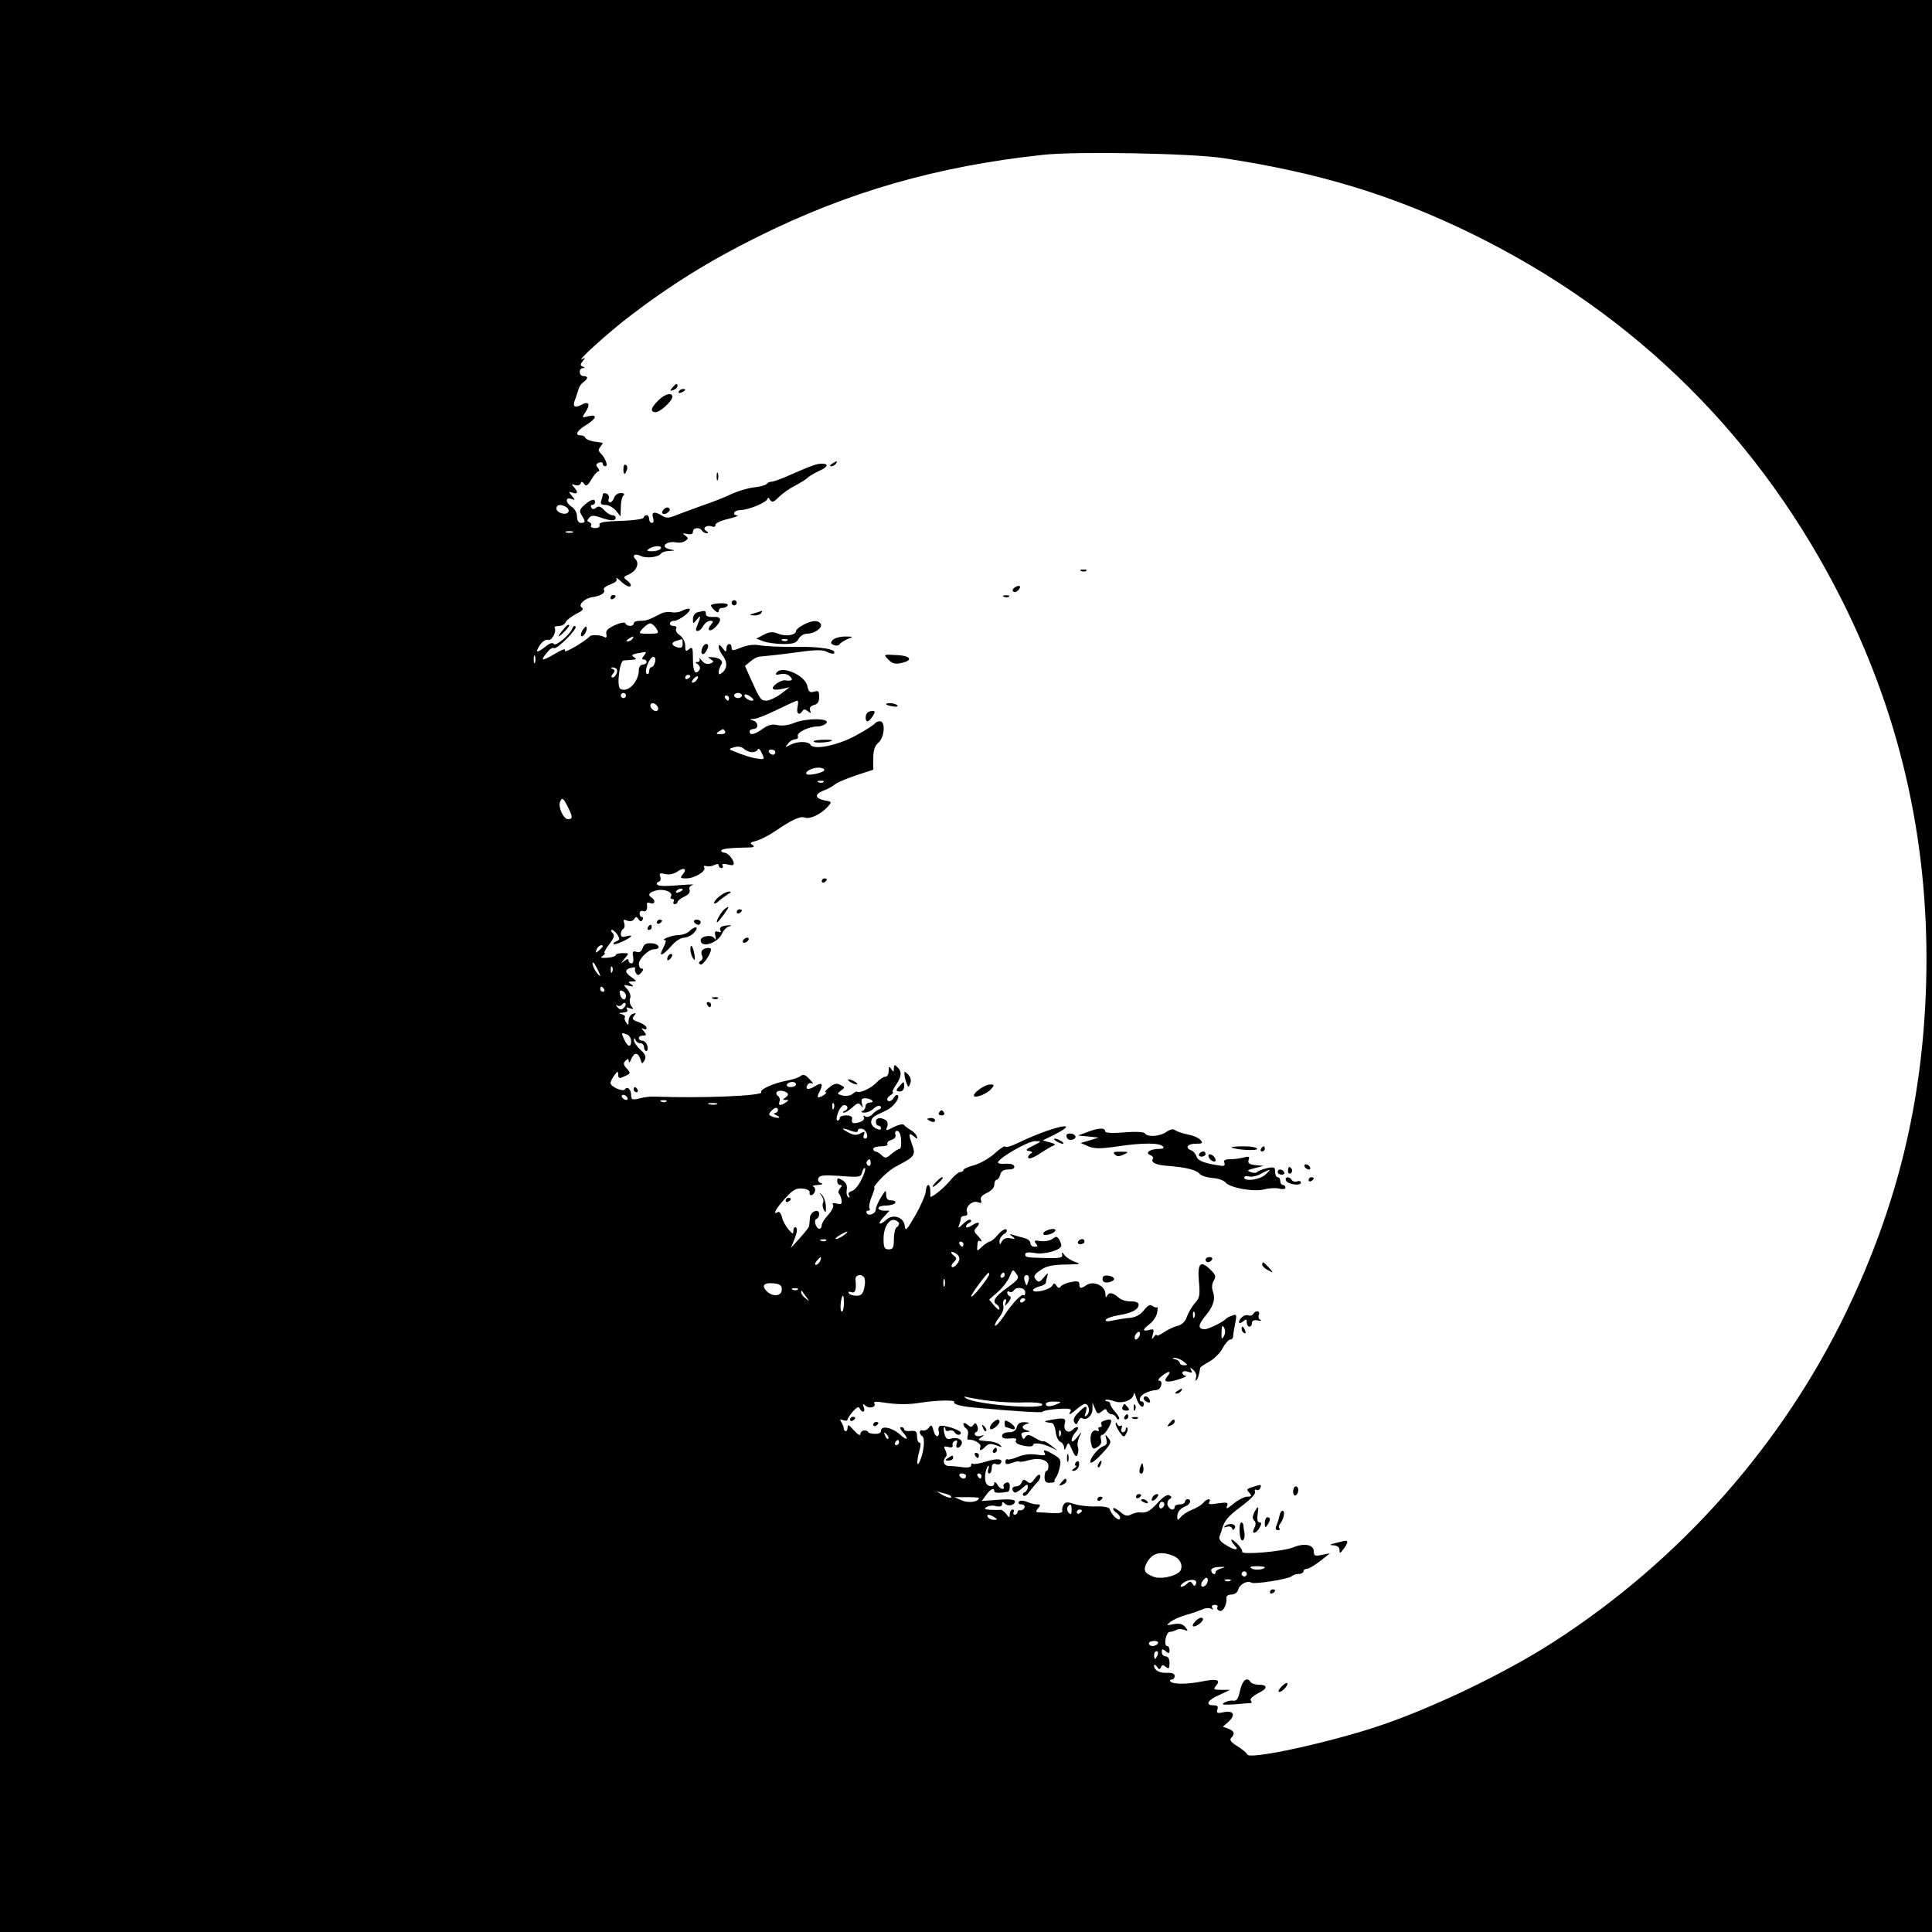 <?xml version="1.0" standalone="no"?>
<!DOCTYPE svg PUBLIC "-//W3C//DTD SVG 20010904//EN"
 "http://www.w3.org/TR/2001/REC-SVG-20010904/DTD/svg10.dtd">
<svg version="1.0" xmlns="http://www.w3.org/2000/svg"
 width="750pt" height="750pt" viewBox="0 0 750 750"
 preserveAspectRatio="xMidYMid meet">
<g transform="translate(0,750) scale(0.1,-0.1)"
fill="#000000" stroke="none">
<path d="M0 3750 l0 -3750 3750 0 3750 0 0 3750 0 3750 -3750 0 -3750 0 0
-3750z m4750 3136 c370 -56 659 -144 967 -295 635 -312 1120 -794 1437 -1428
231 -464 339 -958 323 -1488 -14 -453 -111 -852 -306 -1260 -250 -522 -648
-972 -1140 -1289 -197 -127 -490 -266 -702 -334 -200 -64 -480 -123 -487 -103
-2 6 -19 20 -38 32 -25 15 -32 25 -25 32 16 16 13 27 -10 36 l-22 8 23 20 c28
27 18 44 -21 36 -24 -5 -28 -3 -23 11 4 12 0 16 -15 16 -34 0 -24 20 22 40
l42 20 -34 0 c-29 0 -32 2 -21 15 20 24 5 29 -52 18 -59 -12 -112 -12 -124 -1
-4 5 -2 8 4 8 7 0 12 6 12 14 0 8 -10 13 -27 12 -31 -2 -53 10 -53 28 0 6 5 4
11 -4 8 -12 12 -12 16 -2 4 10 8 10 19 1 11 -9 14 -7 14 15 0 16 -5 26 -15 26
-8 0 -15 7 -15 16 0 14 3 14 15 4 12 -10 15 -10 15 4 0 9 -4 16 -9 16 -15 0
-5 55 10 55 8 0 19 4 26 8 6 4 19 4 30 0 16 -6 16 -5 4 11 -10 12 -23 15 -45
11 -30 -6 -30 -5 -11 10 11 8 38 20 60 26 22 6 50 16 62 21 11 6 27 7 34 3 8
-5 10 -4 5 3 -4 7 -1 12 9 12 9 0 14 -4 11 -9 -3 -5 0 -11 8 -14 14 -6 30 25
27 51 -1 6 8 12 19 12 13 0 24 8 27 20 5 20 36 36 51 26 12 -7 145 14 156 25
6 5 18 9 28 9 10 0 18 5 18 10 0 6 6 10 14 10 7 0 30 14 51 30 l38 30 -32 -6
c-26 -6 -31 -4 -31 14 0 26 -38 33 -80 15 -39 -16 -202 -30 -198 -17 2 5 -7
19 -20 32 -12 12 -22 18 -22 14 0 -4 5 -13 12 -20 21 -21 3 -22 -31 -1 -24 14
-31 24 -26 37 4 9 8 22 9 27 9 32 25 51 76 88 34 26 55 47 52 56 -3 8 0 11 6
7 5 -3 12 1 15 9 4 9 1 12 -9 9 -48 -14 -47 -14 -34 -29 10 -12 9 -15 -8 -15
-11 0 -35 -12 -53 -27 -24 -20 -31 -23 -26 -10 6 15 2 16 -35 11 -30 -5 -39
-4 -34 4 10 17 -9 15 -23 -2 -6 -8 -26 -20 -44 -27 -18 -7 -37 -20 -44 -29
-11 -13 -12 -13 -13 0 0 20 11 35 33 43 18 7 24 27 7 27 -5 0 -10 -4 -10 -10
0 -5 -9 -10 -20 -10 -11 0 -20 -4 -20 -10 0 -16 -20 -12 -27 6 -3 9 0 20 7 24
9 6 10 9 0 15 -8 5 -25 -6 -46 -29 -31 -34 -43 -40 -71 -37 -7 1 -21 -3 -32
-8 -14 -8 -24 -6 -41 9 -13 11 -26 18 -28 15 -3 -3 3 -12 14 -19 10 -8 15 -18
11 -23 -8 -7 -32 17 -40 40 -2 6 -25 10 -52 9 -27 -1 -64 3 -83 9 -28 9 -36 9
-43 -2 -5 -8 -7 -19 -5 -25 2 -6 -12 -9 -38 -8 -22 2 -47 3 -55 3 -11 1 -11 4
-1 16 9 10 9 15 1 15 -17 0 -24 2 -48 11 -13 5 -25 4 -28 -1 -4 -6 1 -10 10
-10 9 0 15 -6 12 -12 -2 -7 -10 -12 -16 -11 -6 2 -11 -2 -11 -7 0 -6 -5 -10
-11 -10 -5 0 -7 5 -4 10 3 6 1 10 -4 10 -6 0 -11 -8 -11 -17 -1 -17 -1 -17
-14 0 -8 10 -18 17 -22 16 -5 -1 -22 -1 -39 0 -23 1 -26 4 -15 11 8 5 25 7 37
3 15 -3 23 -1 23 8 0 10 3 10 11 2 13 -13 39 -6 39 9 0 7 -24 9 -64 6 l-65 -5
17 23 c17 24 32 31 32 15 0 -7 19 -8 53 -2 4 0 7 10 7 21 0 13 -5 18 -15 14
-8 -4 -12 -10 -9 -15 3 -5 1 -9 -5 -9 -5 0 -15 8 -20 18 -6 9 -11 11 -11 5 0
-18 -27 -16 -33 2 -7 16 -1 55 9 64 4 3 4 -2 1 -11 -4 -10 -2 -18 3 -18 6 0
10 9 10 21 0 14 5 19 15 16 8 -4 17 -2 20 3 11 17 -13 20 -58 6 -25 -8 -48
-11 -51 -8 -4 3 -6 0 -6 -6 0 -8 -12 -10 -32 -8 -18 3 -43 5 -55 5 -20 1 -26
21 -10 37 3 4 2 15 -3 24 -8 15 -6 17 11 13 13 -4 19 -1 17 7 -2 7 3 15 10 17
8 3 10 -1 6 -11 -3 -9 -2 -16 4 -16 5 0 12 6 15 14 7 17 -18 29 -43 21 -12 -4
-19 1 -23 17 -4 12 -4 24 -2 27 3 2 5 -1 5 -7 0 -6 6 -9 14 -6 8 3 17 1 21 -5
7 -13 25 -15 25 -3 0 11 -71 33 -82 26 -5 -4 -7 -12 -4 -20 3 -7 1 -16 -4 -19
-5 -3 -12 6 -16 21 -6 23 -9 25 -18 12 -6 -8 -17 -13 -23 -11 -15 5 -17 -13
-3 -22 12 -7 7 -58 -8 -95 -13 -31 -15 -6 -3 38 6 20 6 32 0 32 -5 0 -9 11 -9
24 0 19 -5 23 -25 21 -14 -2 -25 1 -25 6 0 5 -5 9 -12 9 -6 0 -4 -7 5 -18 27
-29 20 -38 -8 -12 -30 28 -75 38 -75 16 0 -9 -9 -13 -25 -12 -14 0 -25 4 -25
7 0 3 -7 6 -15 6 -8 0 -15 -7 -15 -14 0 -8 -10 -2 -25 14 -21 24 -24 25 -25 9
0 -17 -15 -15 -15 2 0 4 -4 13 -9 21 -7 11 -5 13 7 8 10 -3 17 -3 17 2 0 4 10
19 21 32 15 16 23 20 26 12 3 -7 9 -13 14 -13 4 0 6 8 2 17 -5 14 -3 15 7 6
14 -13 43 -6 34 9 -4 7 7 8 32 4 56 -9 103 -9 149 -1 56 9 134 11 129 3 -6 -9
25 -18 87 -23 143 -13 251 -20 255 -16 5 5 27 9 64 12 41 2 52 0 45 -11 -10
-16 0 -12 25 10 13 11 27 20 32 20 15 0 21 -31 8 -43 -10 -9 -11 -7 -5 11 8
28 0 28 -29 -2 -16 -15 -21 -28 -16 -37 7 -11 10 -10 16 4 3 9 10 15 14 12 17
-11 40 8 41 34 l0 26 10 -24 c8 -20 11 -22 26 -10 13 11 17 11 20 2 3 -7 11
-13 18 -13 7 0 15 -6 18 -12 2 -7 7 -10 11 -7 3 3 -3 15 -14 27 -11 12 -20 26
-20 32 0 5 -5 10 -12 10 -6 0 -9 2 -6 5 3 3 17 1 32 -4 31 -13 76 4 77 28 0 9
5 1 10 -16 9 -30 29 -46 29 -23 0 6 -4 10 -10 10 -5 0 -7 6 -4 14 5 14 35 28
64 30 17 1 27 36 10 36 -7 0 -2 9 11 19 27 21 39 20 20 -3 -18 -21 -1 -25 44
-11 22 7 34 13 28 14 -7 1 -13 6 -13 12 0 6 9 8 21 4 16 -6 20 -4 13 6 -6 12
-5 12 8 1 10 -8 14 -21 11 -30 -3 -9 -3 -14 1 -10 6 5 11 21 15 48 1 3 16 14
35 24 19 10 42 33 52 52 10 19 24 34 30 34 6 0 11 6 11 13 0 6 4 29 8 50 7 34
5 37 -11 30 -11 -3 -21 -9 -24 -12 -11 -13 -69 -41 -83 -41 -27 0 -27 16 1 50
33 39 41 67 30 98 -5 14 -3 30 4 41 9 15 7 22 -11 40 -40 40 -53 29 -47 -42 5
-55 3 -66 -15 -85 -11 -13 -25 -36 -31 -52 -6 -20 -19 -32 -36 -37 -15 -3 -39
-15 -54 -25 -16 -11 -28 -16 -28 -11 0 4 -5 1 -11 -7 -8 -12 -9 -9 -4 9 6 21
4 23 -14 18 -27 -7 -27 1 3 24 13 10 26 30 28 44 3 14 3 23 0 20 -3 -2 -11 0
-18 5 -9 8 -18 3 -33 -16 -14 -18 -33 -28 -54 -30 -17 -1 -47 -6 -66 -10 -22
-5 -32 -4 -28 3 4 6 25 13 48 17 51 8 79 22 79 41 0 9 -11 13 -30 13 -17 -1
-38 6 -48 15 -22 20 -38 22 -45 5 -3 -7 -6 -3 -6 10 -1 30 -44 51 -72 34 -24
-16 -29 -15 -29 3 0 11 -8 13 -32 8 -18 -3 -36 -11 -40 -17 -6 -8 -11 -7 -17
3 -7 11 -10 11 -17 -1 -10 -16 -74 -30 -74 -16 0 4 11 10 25 14 14 3 25 10 25
14 0 5 3 17 6 27 4 14 1 12 -13 -5 -17 -20 -21 -22 -32 -9 -10 12 -7 19 18 36
22 16 45 21 98 22 54 1 62 2 40 9 -16 5 -36 17 -44 27 -10 13 -13 13 -10 3 4
-12 -7 -15 -57 -14 -84 2 -86 3 -86 15 0 7 12 9 35 5 38 -8 105 11 105 29 0 5
-4 16 -9 24 -8 12 -12 12 -25 2 -9 -7 -29 -11 -46 -9 -24 4 -27 2 -19 -9 9
-10 8 -13 -5 -13 -9 0 -16 6 -16 14 0 8 -11 17 -24 20 -13 3 -32 9 -43 12 -15
5 -16 4 -3 -6 13 -10 11 -11 -8 -7 -14 3 -26 -1 -32 -11 -9 -16 -9 -16 -10 0
0 9 8 21 17 27 10 5 14 13 10 18 -5 4 -19 -4 -32 -19 -13 -16 -28 -28 -33 -28
-4 0 -18 -9 -29 -19 -21 -20 -21 -20 -19 4 0 13 4 21 9 18 13 -8 7 5 -9 22
-13 12 -14 19 -5 28 20 20 11 28 -14 11 -14 -9 -25 -12 -25 -6 0 6 6 12 13 15
6 2 9 8 5 11 -3 4 -16 -2 -29 -15 -17 -17 -21 -18 -16 -5 4 10 7 22 7 27 0 5
7 9 15 9 9 0 12 6 9 15 -8 20 21 46 42 38 13 -5 16 -3 12 8 -4 10 4 19 23 28
17 8 29 20 29 32 0 10 4 19 9 19 5 0 11 9 14 20 3 14 14 20 32 20 17 0 25 5
22 13 -2 7 -18 11 -36 9 -20 -1 -30 2 -26 8 14 22 117 80 143 80 27 0 26 -1
-8 -18 -27 -13 -31 -18 -16 -20 15 -3 16 -6 5 -12 -7 -5 -10 -12 -6 -16 3 -4
24 4 44 18 21 14 45 28 53 31 10 3 5 7 -14 12 l-28 8 43 21 c118 60 -6 33
-135 -29 -28 -14 -52 -21 -54 -16 -1 4 -19 -7 -40 -26 -20 -19 -56 -39 -79
-46 -24 -6 -43 -15 -43 -19 0 -4 -6 -8 -12 -8 -7 0 -24 -14 -37 -30 -25 -32
-83 -78 -80 -63 1 4 1 16 0 26 -2 26 -16 20 -17 -8 -1 -13 -19 -55 -40 -92
-35 -60 -39 -65 -42 -41 -4 33 -46 47 -71 23 -28 -25 -37 -17 -11 10 l23 25
-21 0 c-12 0 -22 5 -22 10 0 6 13 10 29 10 17 0 33 5 36 10 3 6 -3 10 -14 10
-15 0 -21 6 -21 23 0 19 -2 18 -20 -11 -11 -18 -20 -39 -20 -46 0 -17 -27 -29
-35 -16 -4 6 -1 10 5 10 6 0 9 4 5 10 -3 5 1 25 9 45 8 19 13 35 10 35 -5 0
14 24 34 43 24 23 37 32 62 45 59 31 65 39 52 75 -16 45 -15 52 5 36 14 -12
16 -12 12 0 -3 8 -14 19 -25 25 -10 6 -22 15 -25 19 -4 5 -21 1 -39 -8 -31
-16 -33 -16 -26 1 4 10 1 21 -6 26 -20 12 -38 9 -38 -7 0 -8 5 -15 10 -15 6 0
10 -5 10 -10 0 -7 -7 -7 -21 0 -11 6 -19 18 -17 27 3 16 8 19 58 42 28 13 55
49 45 59 -4 4 -11 -1 -16 -11 -6 -9 -15 -14 -21 -11 -7 5 -5 12 7 21 11 7 15
13 11 13 -4 0 1 12 12 28 22 32 24 53 5 70 -10 10 -13 9 -13 -5 0 -15 -2 -16
-10 -3 -8 12 -10 11 -10 -7 0 -13 -6 -23 -13 -23 -8 0 -24 -11 -36 -24 -20
-21 -64 -41 -74 -34 -2 2 -10 -2 -18 -9 -8 -7 -26 -9 -38 -6 -22 6 -23 7 -7
19 17 12 17 13 -1 22 -14 8 -25 6 -43 -9 -14 -10 -20 -19 -15 -19 11 0 -16
-20 -28 -20 -4 0 -3 9 3 19 17 33 12 42 -15 25 -26 -17 -42 -14 -30 5 3 6 12
8 18 5 7 -4 2 4 -10 16 -16 18 -25 21 -35 13 -7 -6 -31 -14 -53 -18 -49 -9
-107 -34 -100 -45 9 -14 -229 -24 -415 -17 -14 1 -40 -2 -57 -7 -29 -7 -33 -5
-33 13 0 22 -15 36 -24 22 -7 -11 -56 10 -56 25 0 5 7 19 15 30 13 17 14 17
15 2 0 -15 4 -16 25 -6 24 11 24 12 8 30 -13 14 -14 21 -5 30 9 9 12 9 13 -2
0 -8 4 -5 9 8 12 28 27 28 36 0 6 -19 7 -20 16 -4 7 13 4 23 -16 41 -14 13
-26 30 -25 37 0 10 2 10 6 1 2 -7 11 -13 19 -13 8 0 14 -7 14 -15 0 -8 4 -15
9 -15 5 0 7 9 4 20 -3 11 -12 20 -19 20 -8 0 -14 5 -14 10 0 6 7 10 16 10 14
0 15 2 3 17 -10 11 -10 14 -1 9 7 -4 12 -2 12 4 0 6 -14 16 -30 22 -25 8 -28
13 -19 24 10 12 9 13 -5 8 -9 -3 -16 -16 -16 -28 0 -16 -2 -18 -9 -6 -6 8 -8
17 -5 21 2 4 -4 10 -13 12 -13 3 -12 5 5 6 15 1 21 5 16 13 -5 8 -2 9 11 4 14
-5 16 -4 6 8 -6 7 -8 21 -5 30 4 10 -1 25 -11 36 -16 18 -16 18 7 13 18 -4 20
-3 8 6 -13 9 -12 11 5 11 18 0 18 1 -3 16 -27 19 -28 30 -2 37 11 3 18 2 16
-2 -3 -4 -1 -13 3 -19 6 -10 11 -9 21 3 8 10 9 15 1 15 -6 0 -11 8 -11 18 0
20 38 57 59 57 28 0 21 21 -8 23 -22 2 -31 -3 -36 -18 -5 -14 -12 -19 -24 -15
-15 4 -17 1 -13 -20 2 -15 0 -25 -7 -25 -6 0 -11 5 -11 11 0 8 -6 7 -17 -2
-15 -11 -14 -10 1 9 19 22 19 22 -7 22 -15 0 -27 -4 -27 -8 0 -4 -15 -9 -32
-10 -25 -2 -29 0 -18 8 8 5 11 10 7 10 -4 0 3 15 17 33 20 26 23 36 14 45 -7
7 -8 12 -2 12 5 0 15 -9 21 -19 10 -16 9 -20 -4 -25 -9 -4 -14 -9 -11 -11 5
-6 68 24 68 31 0 3 -9 2 -20 -1 -14 -4 -20 -2 -20 9 0 8 4 17 10 21 5 3 6 13
3 22 -5 13 -2 15 12 9 11 -4 22 -2 27 6 6 11 10 10 17 -1 6 -9 11 -10 15 -2 4
6 3 11 -2 11 -5 0 -9 6 -9 14 0 8 6 12 14 9 11 -5 18 8 14 29 0 4 6 5 14 2 17
-7 21 11 5 21 -18 11 -10 22 21 29 32 6 64 -9 53 -25 -3 -5 0 -9 6 -9 6 0 8
-4 5 -10 -3 -5 -1 -10 4 -10 6 0 11 4 11 8 0 5 12 14 26 21 16 7 24 17 21 26
-4 8 1 16 11 19 9 3 -5 3 -33 1 -70 -6 -97 -6 -104 1 -3 4 -1 9 6 11 7 2 9 11
6 20 -5 13 -1 15 19 10 15 -4 33 0 47 9 26 19 40 11 21 -11 -11 -13 -9 -15 14
-15 32 0 78 28 70 42 -4 6 -1 8 7 6 8 -3 22 -1 32 4 11 5 17 5 17 -2 0 -5 5
-10 11 -10 5 0 7 5 4 10 -4 7 3 8 20 4 19 -5 25 -3 23 7 -4 18 -24 39 -37 39
-6 0 -11 3 -11 8 0 7 36 11 105 12 22 0 26 3 16 10 -12 7 -8 10 15 16 16 4 49
21 74 38 66 45 97 59 115 52 19 -7 62 13 88 42 17 19 17 20 -13 25 -37 8 -39
24 -3 38 16 6 35 16 43 23 8 8 45 23 83 36 l67 22 0 44 c0 32 6 49 20 61 24
21 28 83 6 83 -8 0 -17 -4 -20 -9 -4 -5 -36 -26 -73 -46 -71 -39 -164 -58
-177 -36 -9 14 -51 14 -79 -1 -20 -10 -21 -10 -8 5 7 10 20 17 28 17 8 0 13 6
10 13 -4 14 44 37 78 37 12 0 27 6 33 13 16 19 -78 20 -124 1 -21 -9 -48 -13
-65 -9 -21 5 -37 1 -58 -14 -32 -23 -51 -27 -51 -11 0 6 7 10 15 10 21 0 19
28 -2 33 -15 4 -14 5 3 6 11 0 52 17 91 36 39 19 74 35 78 35 4 0 4 -11 1 -25
-6 -25 7 -35 19 -15 5 8 11 7 21 -1 12 -9 13 -9 9 3 -4 10 1 17 14 21 15 3 21
13 21 32 0 22 -3 25 -20 20 -16 -5 -21 -1 -26 22 -9 42 -101 82 -120 51 -5 -8
0 -9 16 -5 13 3 28 0 37 -9 14 -14 7 -19 -20 -15 -13 2 -47 -19 -47 -30 0 -7
12 -8 33 -4 l32 7 -34 -26 c-19 -14 -45 -26 -56 -26 -22 0 -25 5 -63 90 l-20
45 21 17 c11 10 27 19 36 19 42 4 73 7 154 18 64 9 93 9 108 0 11 -6 23 -8 26
-6 15 16 -49 27 -144 26 -60 -1 -124 2 -144 6 -24 4 -48 1 -72 -9 -32 -13 -37
-13 -37 0 0 20 -20 17 -20 -3 -1 -16 -2 -16 -15 1 -11 14 -15 16 -15 5 0 -8 7
-23 15 -33 19 -25 19 -50 0 -66 -12 -10 -15 -10 -15 1 0 8 5 21 10 29 10 15
-8 28 -40 29 -13 1 -13 0 0 -9 12 -8 12 -10 -3 -16 -12 -4 -23 0 -33 12 -9 11
-13 13 -9 7 3 -7 0 -13 -7 -13 -10 0 -10 -2 1 -9 7 -5 10 -14 7 -20 -16 -25
-26 -8 -26 40 0 45 -2 50 -15 39 -13 -11 -15 -8 -15 13 0 15 -9 32 -21 41 -12
8 -18 19 -14 25 3 6 -1 11 -9 11 -22 0 -20 20 2 20 19 1 68 38 59 46 -3 3 -15
0 -27 -6 -12 -7 -31 -9 -42 -7 -11 3 -30 1 -42 -5 -48 -25 -57 -28 -81 -28
-14 0 -25 -4 -25 -10 0 -13 -27 -13 -32 0 -2 6 -19 3 -41 -7 -28 -13 -37 -22
-33 -35 2 -11 0 -15 -6 -12 -14 9 -51 11 -58 4 -20 -21 -102 -69 -97 -56 4 10
-11 5 -44 -15 -48 -28 -54 -25 -21 13 8 10 18 15 23 12 11 -6 93 76 83 84 -3
4 -9 1 -12 -7 -8 -24 -65 -72 -72 -61 -4 7 -17 3 -32 -10 -35 -27 -42 -25 -22
6 10 14 23 23 31 20 14 -6 35 32 26 47 -2 4 5 7 17 7 11 0 23 7 26 15 4 8 22
22 41 32 23 11 30 18 22 24 -17 10 10 37 42 41 32 5 51 17 43 29 -3 5 8 14 25
20 19 7 28 15 24 22 -3 7 6 1 20 -12 15 -14 30 -21 34 -17 5 4 -1 14 -11 21
-18 14 -18 15 7 26 28 13 40 42 24 58 -15 15 -2 24 20 13 20 -11 70 -5 79 9 3
5 17 10 32 10 24 2 24 2 5 6 -13 2 -23 8 -23 13 0 12 25 19 47 14 10 -2 25 0
33 6 13 9 13 11 0 21 -12 9 -11 10 8 6 15 -3 22 0 22 9 0 16 26 19 35 4 3 -5
12 -10 18 -10 8 0 8 3 -2 9 -17 11 3 25 24 17 8 -3 14 0 12 6 -1 6 21 17 48
23 28 7 44 13 38 14 -24 2 -13 21 12 21 31 0 105 31 105 45 0 5 4 3 9 -5 8
-12 14 -10 34 10 14 14 42 34 64 45 21 11 44 25 50 32 7 6 26 17 43 25 34 15
39 28 10 28 -20 0 -41 -8 -128 -46 -29 -13 -59 -24 -67 -24 -7 0 -16 -4 -19
-9 -3 -4 -25 -11 -49 -13 -25 -3 -64 -15 -88 -26 -24 -12 -75 -32 -114 -45
-38 -14 -85 -31 -103 -38 -26 -11 -36 -11 -52 -1 -29 18 -42 15 -35 -8 4 -11
2 -20 -4 -20 -6 0 -11 7 -11 15 0 17 -16 21 -22 5 -1 -5 -42 -11 -89 -12 -64
-2 -85 -6 -82 -15 3 -8 -3 -13 -17 -13 -11 0 -19 4 -16 9 4 5 0 11 -6 14 -10
3 -10 7 -1 17 9 10 19 10 44 1 40 -14 59 -14 59 -1 0 6 -6 10 -13 10 -8 0 -22
9 -32 20 -13 14 -21 17 -31 9 -8 -7 -14 -7 -19 1 -3 5 -1 10 4 10 6 0 11 5 11
10 0 16 -15 12 -41 -10 -20 -18 -21 -24 -11 -40 16 -25 15 -30 -3 -30 -9 0
-15 9 -15 25 0 14 -9 30 -20 37 -25 16 -27 40 -2 31 15 -6 16 -5 2 12 -14 17
-13 18 3 12 20 -7 22 3 5 22 -11 11 -10 13 4 8 9 -3 19 -1 22 6 3 9 7 8 14 -2
7 -10 14 -6 28 18 10 17 22 31 27 31 5 0 4 6 -2 14 -9 10 -8 15 4 20 8 3 15 1
15 -4 0 -6 4 -10 10 -10 12 0 1 30 -17 49 -11 10 -11 16 -2 27 6 8 10 14 8 15
-2 0 -17 3 -34 5 -16 3 -31 9 -33 15 -2 5 -10 9 -18 9 -24 0 -15 18 21 40 41
25 46 43 9 34 -26 -7 -26 -6 -10 18 19 29 11 42 -16 27 -28 -15 -37 -7 -25 21
5 14 11 32 13 40 2 8 10 20 18 26 20 14 20 24 1 24 -18 0 -20 30 -2 31 9 0 9
2 -1 6 -10 4 -10 8 0 21 11 13 11 15 -2 8 -27 -13 103 104 180 163 160 123
314 219 500 311 351 175 698 275 1110 319 128 14 575 6 700 -13z m-2551 -1355
c7 -5 11 -13 7 -19 -8 -14 -46 -3 -46 14 0 16 18 18 39 5z m24 -98 c-7 -2 -19
-2 -25 0 -7 3 -2 5 12 5 14 0 19 -2 13 -5z m342 -63 c-3 -5 -18 -10 -33 -10
-21 0 -24 2 -12 10 20 13 53 13 45 0z m-17 -310 c11 -19 10 -20 -29 -20 -41 0
-42 0 -24 20 10 11 23 20 29 20 6 0 17 -9 24 -20z m-93 -40 c-3 -5 -12 -10
-18 -10 -7 0 -6 4 3 10 19 12 23 12 15 0z m195 -19 c0 -14 -5 -18 -20 -14 -25
7 -26 20 -2 26 9 3 18 5 20 6 1 0 2 -8 2 -18z m-150 -46 c-9 -10 -9 -15 -1
-15 6 0 11 -4 11 -10 0 -5 -7 -10 -15 -10 -8 0 -15 -9 -15 -20 0 -47 -43 -91
-72 -74 -15 9 -3 109 13 110 53 4 54 4 40 13 -14 9 -7 12 43 20 5 0 3 -6 -4
-14z m-423 -27 c-3 -7 -5 -2 -5 12 0 14 2 19 5 13 2 -7 2 -19 0 -25z m466 2
c-3 -11 -9 -20 -14 -20 -5 0 -9 -7 -9 -16 0 -8 -4 -13 -9 -10 -12 8 10 66 25
66 7 0 10 -8 7 -20z m-150 -26 c8 -8 -3 -34 -15 -34 -6 0 -6 6 1 14 9 11 9 15
-1 19 -7 3 -8 6 -2 6 6 1 13 -2 17 -5z m287 -28 c0 -3 -4 -8 -10 -11 -5 -3
-10 -1 -10 4 0 6 5 11 10 11 6 0 10 -2 10 -4z m25 -15 c-3 -6 -11 -11 -16 -11
-5 0 -4 6 3 14 14 16 24 13 13 -3z m-275 -61 c0 -5 -4 -10 -10 -10 -5 0 -10 5
-10 10 0 6 5 10 10 10 6 0 10 -4 10 -10z m450 0 c0 -5 -7 -10 -15 -10 -8 0
-15 5 -15 10 0 6 7 10 15 10 8 0 15 -4 15 -10z m45 -18 c-7 -8 -35 7 -35 18 0
6 7 6 20 -2 10 -7 17 -14 15 -16z m-95 8 c0 -5 -2 -10 -4 -10 -3 0 -8 5 -11
10 -3 6 -1 10 4 10 6 0 11 -4 11 -10z m-276 -35 c3 -9 0 -15 -8 -15 -8 0 -16
7 -20 15 -3 9 0 15 8 15 8 0 16 -7 20 -15z m261 -95 c3 -6 -4 -10 -17 -10 -18
0 -20 2 -8 10 19 12 18 12 25 0z m105 -80 c10 0 20 5 22 11 2 6 9 0 15 -14 12
-25 11 -26 -15 -22 -24 3 -54 12 -102 32 -11 4 -8 8 10 12 15 5 30 2 38 -6 7
-7 22 -13 32 -13z m90 0 c0 -5 -4 -10 -9 -10 -6 0 -13 5 -16 10 -3 6 1 10 9
10 9 0 16 -4 16 -10z m190 -69 c0 -10 -61 -24 -69 -16 -8 9 21 25 47 25 12 0
22 -4 22 -9z m-3 -47 c-3 -3 -12 -4 -19 -1 -8 3 -5 6 6 6 11 1 17 -2 13 -5z
m-993 -96 c20 -39 20 -48 1 -48 -17 0 -39 46 -31 67 8 19 13 16 30 -19z m446
-322 c0 -2 -7 -7 -16 -10 -8 -3 -12 -2 -9 4 6 10 25 14 25 6z m-310 -220 c0
-2 -7 -9 -15 -16 -13 -11 -14 -10 -9 4 5 14 24 23 24 12z m-10 -114 c0 -3 -7
3 -15 14 -8 10 -14 26 -15 34 0 8 7 2 15 -14 8 -15 15 -31 15 -34z m47 16 c-3
-8 -6 -5 -6 6 -1 11 2 17 5 13 3 -3 4 -12 1 -19z m-32 -68 c3 -5 1 -10 -4 -10
-6 0 -11 5 -11 10 0 6 2 10 4 10 3 0 8 -4 11 -10z m85 -26 c0 -21 -17 -17 -23
5 -3 14 -1 18 9 14 8 -3 14 -11 14 -19z m-8 -46 c-9 -9 -15 -9 -24 1 -9 10 -9
12 -1 7 6 -3 15 -1 18 5 4 5 10 8 13 4 3 -3 0 -11 -6 -17z m12 -104 c9 -3 16
-15 16 -25 0 -27 -13 -24 -27 6 -12 27 -12 28 11 19z m656 -194 c0 -5 -9 -10
-21 -10 -11 0 -17 5 -14 10 3 6 13 10 21 10 8 0 14 -4 14 -10z m-33 -34 c4 -4
1 -11 -7 -16 -13 -9 -13 -10 0 -10 13 0 13 -1 0 -10 -21 -14 -30 -12 -24 4 3
8 0 17 -5 21 -6 3 -9 10 -6 15 6 9 31 7 42 -4z m-622 -16 c3 -5 2 -10 -4 -10
-5 0 -13 5 -16 10 -3 6 -2 10 4 10 5 0 13 -4 16 -10z m951 -13 c4 -4 0 -7 -9
-7 -9 0 -17 -6 -17 -14 0 -8 -6 -17 -12 -19 -7 -3 -4 -6 6 -6 11 -1 28 6 38
16 10 9 21 13 26 8 4 -4 1 -10 -6 -12 -7 -3 -19 -11 -27 -20 -8 -8 -20 -11
-26 -7 -7 4 -9 3 -5 -4 3 -6 -4 -14 -16 -18 -27 -8 -34 -5 -30 13 2 8 -7 13
-23 13 -14 0 -25 -4 -25 -10 0 -5 -4 -10 -9 -10 -5 0 -4 14 2 30 6 17 17 30
24 30 17 0 17 -17 1 -23 -7 -3 -8 -6 -2 -6 5 -1 21 9 33 20 19 18 25 19 33 8
8 -11 9 -11 5 3 -3 9 -3 18 -1 21 7 7 32 3 40 -6z m-799 -3 c-3 -3 -12 -4 -19
-1 -8 3 -5 6 6 6 11 1 17 -2 13 -5z m196 -11 c-7 -2 -21 -2 -30 0 -10 3 -4 5
12 5 17 0 24 -2 18 -5z m454 -15 c-3 -8 -6 -5 -6 6 -1 11 2 17 5 13 3 -3 4
-12 1 -19z m-217 -8 c0 -5 -6 -10 -12 -11 -7 0 -4 -4 7 -9 22 -10 5 -13 -19
-4 -12 5 -13 9 -3 20 14 16 27 18 27 4z m284 -80 c18 -6 26 -6 26 1 0 6 7 9
17 7 17 -3 28 -38 11 -38 -6 0 -8 7 -4 15 4 13 2 14 -14 5 -15 -8 -27 -7 -47
4 -32 17 -26 20 11 6z m194 -35 c2 -19 -1 -35 -6 -35 -5 0 -19 -9 -32 -20 -19
-17 -24 -17 -37 -5 -8 8 -19 15 -24 15 -5 0 -9 5 -9 10 0 6 14 10 31 10 16 0
28 4 24 9 -3 5 4 13 16 16 12 4 18 12 15 21 -3 8 0 14 7 14 8 0 14 -15 15 -35z
m-118 -91 c0 -8 -5 -12 -10 -9 -6 4 -8 11 -5 16 9 14 15 11 15 -7z m-36 -63
c-10 -22 -27 -42 -38 -45 -11 -3 -15 -9 -10 -17 4 -7 3 -10 -3 -6 -6 4 -8 17
-6 29 3 16 -3 27 -16 36 -18 10 -21 10 -21 -3 0 -8 5 -15 11 -15 8 0 9 -4 0
-13 -6 -8 -8 -17 -4 -21 4 -3 8 -15 10 -25 2 -15 -2 -18 -19 -13 -14 3 -19 1
-14 -6 3 -6 -5 -23 -19 -38 -14 -15 -25 -33 -25 -40 0 -8 -4 -14 -9 -14 -13 0
-24 34 -12 38 6 2 11 10 11 19 0 24 -35 10 -36 -15 -1 -12 -2 -26 -3 -31 0 -5
-17 -26 -36 -47 l-35 -39 15 37 c9 23 11 39 5 43 -6 3 -10 -2 -10 -11 0 -16
-2 -16 -18 2 -10 11 -22 32 -26 47 -3 15 -11 25 -16 22 -23 -14 -7 15 28 53
30 33 43 41 67 38 17 -1 29 -8 28 -14 -4 -17 14 -15 20 2 3 8 1 17 -6 20 -7 2
2 5 18 6 17 1 22 4 13 7 -10 2 -15 10 -11 19 4 12 21 13 85 9 75 -6 80 -5 85
15 3 11 8 18 11 15 3 -3 -3 -23 -14 -44z m146 -171 c0 -5 -4 -12 -10 -15 -5
-3 -10 -24 -10 -46 0 -32 -3 -39 -20 -39 -17 0 -20 7 -20 42 0 45 23 80 46 71
8 -3 14 -9 14 -13z m-214 -45 c-11 -8 -25 -15 -30 -15 -6 1 0 7 14 15 32 19
40 18 16 0z m-69 -21 c-3 -3 -12 -4 -19 -1 -8 3 -5 6 6 6 11 1 17 -2 13 -5z
m533 -14 c0 -5 -2 -10 -4 -10 -3 0 -8 5 -11 10 -3 6 -1 10 4 10 6 0 11 -4 11
-10z m-21 -43 c8 -10 7 -19 -3 -33 -8 -10 -17 -16 -21 -12 -3 3 0 12 8 19 12
12 12 15 -2 26 -9 7 -11 13 -5 13 6 0 17 -6 23 -13z m-535 -22 c-4 -8 -11 -15
-16 -15 -6 0 -5 6 2 15 7 8 14 15 16 15 2 0 1 -7 -2 -15z m726 -104 c-49 -35
-60 -54 -40 -66 6 -3 10 -11 10 -17 0 -5 -9 0 -20 13 l-20 24 35 31 c19 17 39
44 45 60 11 27 12 28 25 10 13 -17 10 -22 -35 -55z m-70 52 c0 -5 -16 -28 -35
-52 -19 -24 -35 -39 -35 -33 0 8 60 90 68 91 1 1 2 -2 2 -6z m60 -3 c0 -5 -5
-10 -11 -10 -5 0 -7 5 -4 10 3 6 8 10 11 10 2 0 4 -4 4 -10z m-545 -10 c4 -6
4 -24 0 -40 -5 -23 -12 -30 -30 -30 -13 0 -27 4 -30 10 -3 6 1 7 9 4 16 -6 21
8 17 49 -2 18 24 24 34 7z m638 -10 c-3 -11 -7 -20 -8 -20 -1 0 -5 9 -8 20 -3
12 0 20 8 20 8 0 11 -8 8 -20z m-326 -22 c-3 -7 -5 -2 -5 12 0 14 2 19 5 13 2
-7 2 -19 0 -25z m-632 -13 c0 -26 -31 -31 -56 -10 -25 23 -15 37 24 33 24 -2
32 -8 32 -23z m62 -1 c-3 -3 -12 -4 -19 -1 -8 3 -5 6 6 6 11 1 17 -2 13 -5z
m883 -11 c0 -9 -3 -14 -6 -11 -7 8 -44 -30 -77 -81 -16 -24 -31 -40 -34 -37
-3 3 4 17 16 32 12 15 19 35 16 45 -3 9 -1 20 4 24 7 4 9 -1 5 -12 -5 -16 -4
-15 11 2 9 12 11 21 5 23 -5 2 -10 8 -10 13 0 6 4 8 9 4 5 -3 12 -1 16 5 10
17 45 12 45 -7z m-850 -18 c14 -19 14 -19 -2 -6 -10 7 -18 18 -18 24 0 6 1 8
3 6 1 -2 9 -13 17 -24z m146 -29 c-1 -20 -5 -31 -10 -26 -7 7 -1 60 7 60 2 0
3 -15 3 -34z m704 20 c0 -3 -4 -8 -10 -11 -5 -3 -10 -1 -10 4 0 6 5 11 10 11
6 0 10 -2 10 -4z m657 -68 c-3 -8 -6 -5 -6 6 -1 11 2 17 5 13 3 -3 4 -12 1
-19z m114 -75 c-8 -15 -10 -11 -9 15 1 26 3 30 10 18 5 -10 5 -23 -1 -33z
m-327 2 c-4 -8 -10 -15 -15 -15 -4 0 -6 7 -3 15 4 8 10 15 15 15 4 0 6 -7 3
-15z m170 -100 c17 -13 18 -15 3 -15 -9 0 -17 4 -17 9 0 5 -8 12 -17 14 -13 3
-14 5 -3 6 8 0 24 -6 34 -14z m-744 -154 c36 -4 93 -7 127 -5 35 1 66 -2 69
-7 14 -23 -259 -2 -296 23 -11 7 -8 8 10 3 14 -3 54 -10 90 -14z m255 -11
c-28 -12 -45 -12 -45 0 0 6 15 10 33 9 27 0 29 -2 12 -9z m-657 -135 c-3 -3
-9 2 -12 12 -6 14 -5 15 5 6 7 -7 10 -15 7 -18z m42 -15 c0 -5 -5 -10 -11 -10
-5 0 -7 5 -4 10 3 6 8 10 11 10 2 0 4 -4 4 -10z m260 -130 c0 -5 -4 -10 -9
-10 -6 0 -13 5 -16 10 -3 6 1 10 9 10 9 0 16 -4 16 -10z m60 0 c0 -5 -2 -10
-4 -10 -3 0 -8 5 -11 10 -3 6 -1 10 4 10 6 0 11 -4 11 -10z m-121 -76 c13 -12
-8 -10 -29 2 l-25 15 25 -7 c14 -3 27 -8 29 -10z m111 -9 c0 -15 -39 -21 -65
-10 l-30 13 48 0 c26 0 47 -1 47 -3z m720 -24 c0 -6 -4 -13 -10 -16 -5 -3 -10
1 -10 9 0 9 5 16 10 16 6 0 10 -4 10 -9z m-360 -23 c0 -16 -3 -19 -11 -11 -6
6 -8 16 -5 22 11 17 16 13 16 -11z m40 -2 c0 -3 -4 -8 -10 -11 -5 -3 -10 -1
-10 4 0 6 5 11 10 11 6 0 10 -2 10 -4z m-340 -26 c13 -8 13 -10 -2 -10 -9 0
-20 5 -23 10 -8 13 5 13 25 0z m693 -149 c26 -10 39 -33 31 -55 -8 -22 -75
-39 -106 -27 -35 13 -41 26 -27 53 21 39 52 48 102 29z m189 -49 c-13 -4 -23
-10 -23 -14 1 -14 -14 -10 -17 4 -2 9 9 14 30 15 26 1 28 0 10 -5z m168 4 c0
-9 -39 -13 -51 -5 -10 6 -4 9 19 9 17 0 32 -2 32 -4z m-70 -26 c0 -5 -4 -10
-10 -10 -5 0 -10 5 -10 10 0 6 5 10 10 10 6 0 10 -4 10 -10z m-159 -43 c-16
-16 -26 0 -10 19 9 11 15 12 17 4 2 -6 -1 -17 -7 -23z m-38 5 c-5 -11 -7 -11
-14 0 -6 10 -11 10 -21 0 -6 -6 -17 -12 -22 -12 -6 0 -3 7 7 15 24 17 57 16
50 -3z m134 12 c-3 -3 -12 -4 -19 -1 -8 3 -5 6 6 6 11 1 17 -2 13 -5z m-282
-244 c-3 -5 -13 -10 -21 -10 -8 0 -14 5 -14 10 0 6 9 10 21 10 11 0 17 -4 14
-10z m-1 -45 c-4 -8 -8 -15 -10 -15 -2 0 -4 7 -4 15 0 8 4 15 10 15 5 0 7 -7
4 -15z"/>
<path d="M2610 5995 c-11 -13 -10 -14 4 -9 9 3 16 10 16 15 0 13 -6 11 -20 -6z"/>
<path d="M2635 5980 c-3 -6 1 -7 9 -4 18 7 21 14 7 14 -6 0 -13 -4 -16 -10z"/>
<path d="M2555 5945 c-29 -28 -32 -45 -10 -45 18 0 65 43 65 60 0 18 -30 11
-55 -15z"/>
<path d="M3230 5700 c-9 -6 -10 -10 -3 -10 6 0 15 5 18 10 8 12 4 12 -15 0z"/>
<path d="M2420 5681 c0 -25 6 -27 13 -6 4 8 2 17 -3 20 -6 4 -10 -3 -10 -14z"/>
<path d="M2782 5650 c0 -14 2 -19 5 -12 2 6 2 18 0 25 -3 6 -5 1 -5 -13z"/>
<path d="M2340 5581 c0 -5 -3 -16 -6 -25 -4 -12 0 -16 16 -16 12 0 30 -10 41
-22 l18 -23 1 36 c0 19 4 39 10 45 6 6 3 10 -10 10 -11 0 -23 -8 -26 -18 -3
-10 -10 -18 -16 -18 -5 0 -8 6 -5 14 3 8 -1 17 -9 20 -8 3 -14 1 -14 -3z"/>
<path d="M2577 5523 c-12 -12 -7 -22 8 -17 8 4 15 10 15 15 0 11 -14 12 -23 2z"/>
<path d="M4198 5283 c7 -3 16 -2 19 1 4 3 -2 6 -13 5 -11 0 -14 -3 -6 -6z"/>
<path d="M3940 5220 c-8 -5 -11 -12 -7 -16 4 -4 13 -2 19 4 15 15 7 24 -12 12z"/>
<path d="M2370 5179 c0 -5 5 -7 10 -4 6 3 10 8 10 11 0 2 -4 4 -10 4 -5 0 -10
-5 -10 -11z"/>
<path d="M3898 5183 c7 -3 16 -2 19 1 4 3 -2 6 -13 5 -11 0 -14 -3 -6 -6z"/>
<path d="M2840 5160 c0 -5 5 -10 10 -10 6 0 10 5 10 10 0 6 -4 10 -10 10 -5 0
-10 -4 -10 -10z"/>
<path d="M2760 5150 c0 -4 7 -13 15 -20 10 -9 15 -9 15 -1 0 6 6 11 14 11 8 0
18 4 21 10 3 5 -9 9 -30 8 -19 -1 -35 -4 -35 -8z"/>
<path d="M2708 5123 c-10 -2 -18 -14 -18 -26 0 -20 0 -20 16 -1 16 20 16 13
-2 -31 -9 -22 14 -18 26 5 6 11 18 20 27 20 13 0 13 -3 3 -15 -19 -22 -4 -31
17 -10 27 28 24 42 -8 40 -18 -1 -29 3 -29 12 0 13 -3 14 -32 6z"/>
<path d="M2930 5120 c-23 -7 -23 -8 -3 -9 12 -1 25 4 28 9 3 6 5 10 3 9 -2 -1
-14 -5 -28 -9z"/>
<path d="M3118 5074 c-16 -8 -28 -19 -28 -24 0 -16 -41 -22 -69 -10 -21 8 -33
8 -56 -4 l-29 -15 28 -11 c15 -5 49 -10 76 -10 39 0 52 4 60 20 6 11 21 20 33
20 30 0 62 24 53 38 -10 16 -35 14 -68 -4z m-61 -60 c-3 -3 -12 -4 -19 -1 -8
3 -5 6 6 6 11 1 17 -2 13 -5z"/>
<path d="M2195 5066 c-30 -34 -35 -48 -10 -24 16 15 27 29 24 32 -2 2 -8 -1
-14 -8z"/>
<path d="M2260 5051 c-6 -12 -7 -21 -1 -21 10 0 24 30 17 37 -2 3 -9 -5 -16
-16z"/>
<path d="M3233 5016 c-10 -11 -9 -15 4 -20 9 -4 19 -2 22 3 4 6 18 14 31 20
24 9 23 10 -10 10 -19 0 -40 -6 -47 -13z"/>
<path d="M2726 4984 c-9 -22 3 -32 14 -14 12 19 12 30 1 30 -5 0 -12 -7 -15
-16z"/>
<path d="M3448 4940 c14 -15 26 -19 50 -14 49 10 38 29 -18 31 -50 3 -51 3
-32 -17z"/>
<path d="M3440 4766 c0 -2 11 -6 25 -8 13 -3 22 -1 19 3 -5 9 -44 13 -44 5z"/>
<path d="M3367 4733 c-9 -9 -9 -33 1 -33 4 0 13 9 20 20 10 16 10 20 -1 20 -8
0 -17 -3 -20 -7z"/>
<path d="M3160 4620 c10 -6 70 -1 70 6 0 2 -18 3 -40 2 -23 -1 -36 -4 -30 -8z"/>
<path d="M3190 4079 c0 -5 5 -7 10 -4 6 3 10 8 10 11 0 2 -4 4 -10 4 -5 0 -10
-5 -10 -11z"/>
<path d="M2791 4019 c-13 -11 -21 -22 -19 -25 3 -3 12 1 19 9 8 7 23 18 34 25
14 8 15 11 5 11 -8 0 -26 -9 -39 -20z"/>
<path d="M2814 3972 c-12 -8 -38 -52 -30 -52 3 0 14 14 26 30 22 31 23 35 4
22z"/>
<path d="M2860 3959 c0 -5 5 -7 10 -4 6 3 10 8 10 11 0 2 -4 4 -10 4 -5 0 -10
-5 -10 -11z"/>
<path d="M2550 3919 c0 -5 5 -7 10 -4 6 3 10 8 10 11 0 2 -4 4 -10 4 -5 0 -10
-5 -10 -11z"/>
<path d="M2695 3920 c3 -5 10 -10 16 -10 5 0 9 5 9 10 0 6 -7 10 -16 10 -8 0
-12 -4 -9 -10z"/>
<path d="M2515 3900 c-3 -5 -1 -10 4 -10 6 0 11 5 11 10 0 6 -2 10 -4 10 -3 0
-8 -4 -11 -10z"/>
<path d="M2802 3903 c-6 -2 -9 -10 -5 -16 4 -6 0 -8 -9 -4 -12 4 -15 0 -11
-16 3 -16 2 -18 -5 -8 -10 14 -52 7 -52 -9 0 -32 65 -12 82 24 6 14 18 27 27
29 13 4 13 5 1 5 -8 0 -21 -2 -28 -5z"/>
<path d="M2676 3885 c-8 -8 -27 -15 -43 -15 -24 0 -73 -19 -50 -20 4 0 0 -14
-9 -31 -19 -37 -3 -31 36 13 13 15 34 28 46 28 11 0 29 9 39 20 21 23 4 28
-19 5z"/>
<path d="M2885 3850 c-3 -5 -2 -10 4 -10 5 0 13 5 16 10 3 6 2 10 -4 10 -5 0
-13 -4 -16 -10z"/>
<path d="M2680 3814 c0 -10 5 -26 10 -34 8 -11 9 -8 6 14 -6 34 -16 47 -16 20z"/>
<path d="M2725 3810 c-3 -5 -3 -15 1 -21 3 -6 1 -15 -6 -19 -8 -5 -9 -10 -1
-14 8 -6 41 40 41 59 0 9 -29 5 -35 -5z"/>
<path d="M2597 3793 c-4 -3 -7 -11 -7 -17 0 -6 5 -5 12 2 6 6 9 14 7 17 -3 3
-9 2 -12 -2z"/>
<path d="M2768 3623 c7 -3 16 -2 19 1 4 3 -2 6 -13 5 -11 0 -14 -3 -6 -6z"/>
<path d="M2745 3600 c3 -5 8 -10 11 -10 2 0 4 5 4 10 0 6 -5 10 -11 10 -5 0
-7 -4 -4 -10z"/>
<path d="M3511 3330 c0 -8 4 -24 8 -34 7 -19 8 -19 15 -1 4 12 1 24 -9 34 -13
13 -15 13 -14 1z"/>
<path d="M3300 3300 c8 -5 20 -10 25 -10 6 0 3 5 -5 10 -8 5 -19 10 -25 10 -5
0 -3 -5 5 -10z"/>
<path d="M3493 3285 c-17 -18 -16 -22 2 -22 8 0 15 9 15 19 0 21 -1 22 -17 3z"/>
<path d="M3800 3270 c-14 -10 -22 -21 -19 -25 9 -8 53 10 68 29 12 14 11 16
-5 16 -11 0 -30 -9 -44 -20z"/>
<path d="M2460 3270 c0 -5 5 -10 11 -10 5 0 7 5 4 10 -3 6 -8 10 -11 10 -2 0
-4 -4 -4 -10z"/>
<path d="M3645 3180 c-3 -5 1 -10 10 -10 9 0 13 5 10 10 -3 6 -8 10 -10 10 -2
0 -7 -4 -10 -10z"/>
<path d="M3600 3156 c0 -2 7 -6 15 -10 8 -3 15 -1 15 4 0 6 -7 10 -15 10 -8 0
-15 -2 -15 -4z"/>
<path d="M4220 3105 l-35 -13 40 -4 40 -4 -35 -11 -35 -10 30 -13 c24 -10 47
-10 115 0 96 14 160 14 174 0 7 -7 1 -10 -14 -10 -35 0 -57 -15 -35 -24 9 -3
14 -10 10 -15 -8 -14 13 -24 59 -27 69 -5 111 -16 122 -30 6 -8 29 -15 50 -17
22 -1 44 -9 51 -17 16 -21 110 -38 152 -27 18 5 44 6 57 3 14 -4 24 -2 24 4 0
5 -4 10 -10 10 -5 0 -10 7 -10 15 0 8 -4 15 -10 15 -5 0 -10 9 -10 21 0 18 -4
20 -32 14 -18 -4 -35 -11 -38 -15 -3 -4 -14 -4 -25 0 -16 6 -13 8 15 15 l35 9
-32 3 c-24 3 -30 8 -26 20 5 13 2 15 -18 10 -13 -4 -37 -7 -53 -7 -20 0 -27
-4 -23 -14 4 -10 -1 -14 -16 -11 -59 8 -87 19 -92 35 -3 10 -12 21 -20 24 -26
10 -16 26 16 26 27 0 30 2 19 15 -7 8 -28 17 -49 21 -20 4 -41 11 -48 16 -8 7
-20 4 -35 -6 -25 -18 -74 -21 -83 -6 -4 6 -35 8 -81 4 -50 -4 -74 -2 -74 5 0
14 -26 13 -70 -4z m692 -165 c-21 -20 -82 -28 -82 -11 0 5 9 7 19 4 10 -3 32
2 47 11 39 20 42 20 16 -4z"/>
<path d="M4140 3092 c0 -14 11 -21 26 -15 8 3 11 9 8 14 -7 11 -34 12 -34 1z"/>
<path d="M4100 3070 c8 -5 20 -10 25 -10 6 0 3 5 -5 10 -8 5 -19 10 -25 10 -5
0 -3 -5 5 -10z"/>
<path d="M4781 3046 c11 -9 99 -15 99 -6 0 6 -23 10 -52 10 -28 0 -49 -2 -47
-4z"/>
<path d="M4895 3040 c-3 -5 -1 -10 4 -10 6 0 11 5 11 10 0 6 -2 10 -4 10 -3 0
-8 -4 -11 -10z"/>
<path d="M4328 3018 c8 -8 17 -8 34 0 22 10 21 11 -11 11 -27 1 -32 -2 -23
-11z"/>
<path d="M4655 3020 c-3 -5 1 -10 9 -10 9 0 16 5 16 10 0 6 -4 10 -9 10 -6 0
-13 -4 -16 -10z"/>
<path d="M4692 3009 c2 -7 10 -15 17 -17 8 -3 12 1 9 9 -2 7 -10 15 -17 17 -8
3 -12 -1 -9 -9z"/>
<path d="M5065 2970 c3 -5 11 -10 16 -10 6 0 7 5 4 10 -3 6 -11 10 -16 10 -6
0 -7 -4 -4 -10z"/>
<path d="M5000 2954 c0 -8 5 -12 10 -9 6 4 8 11 5 16 -9 14 -15 11 -15 -7z"/>
<path d="M4960 2950 c0 -5 7 -10 16 -10 8 0 12 5 9 10 -3 6 -10 10 -16 10 -5
0 -9 -4 -9 -10z"/>
<path d="M3636 2914 c-23 -23 -20 -30 4 -9 11 10 20 20 20 22 0 7 -9 2 -24
-13z"/>
<path d="M4992 2918 c5 -16 58 -23 58 -9 0 6 -6 8 -14 5 -8 -3 -17 -1 -21 5
-9 15 -28 14 -23 -1z"/>
<path d="M5080 2919 c0 -5 5 -7 10 -4 6 3 10 8 10 11 0 2 -4 4 -10 4 -5 0 -10
-5 -10 -11z"/>
<path d="M4063 2723 c-7 -2 -13 -8 -13 -13 0 -10 38 -1 46 11 6 10 -13 11 -33
2z"/>
<path d="M4185 2680 c-3 -5 1 -10 9 -10 9 0 16 5 16 10 0 6 -4 10 -9 10 -6 0
-13 -4 -16 -10z"/>
<path d="M4680 2610 c0 -5 4 -10 9 -10 6 0 13 5 16 10 3 6 -1 10 -9 10 -9 0
-16 -4 -16 -10z"/>
<path d="M4900 2590 c0 -5 10 -15 23 -21 22 -12 22 -12 3 10 -21 23 -26 26
-26 11z"/>
<path d="M4280 2535 c0 -11 7 -15 23 -13 12 2 22 8 22 13 0 6 -10 11 -22 13
-16 2 -23 -2 -23 -13z"/>
<path d="M4865 2399 c-4 -6 -13 -8 -20 -5 -13 5 -35 -12 -35 -27 0 -5 7 -4 15
3 12 10 15 10 15 -4 0 -9 5 -16 10 -16 6 0 10 6 10 14 0 9 8 13 23 10 12 -2
17 -2 10 2 -7 3 -9 12 -6 20 6 16 -13 19 -22 3z"/>
<path d="M4820 2341 c0 -6 4 -13 10 -16 6 -3 7 1 4 9 -7 18 -14 21 -14 7z"/>
<path d="M4570 2100 c-9 -6 -10 -10 -3 -10 6 0 15 5 18 10 8 12 4 12 -15 0z"/>
<path d="M4440 2071 c0 -5 7 -11 14 -14 10 -4 13 -1 9 9 -6 15 -23 19 -23 5z"/>
<path d="M4357 2037 c-3 -7 3 -13 14 -13 13 0 15 3 7 13 -6 7 -12 13 -13 13
-2 0 -5 -6 -8 -13z"/>
<path d="M4401 2034 c0 -11 3 -14 6 -6 3 7 2 16 -1 19 -3 4 -6 -2 -5 -13z"/>
<path d="M4365 2000 c-3 -5 -1 -10 4 -10 6 0 11 5 11 10 0 6 -2 10 -4 10 -3 0
-8 -4 -11 -10z"/>
<path d="M3300 1989 c0 -5 5 -7 10 -4 6 3 10 8 10 11 0 2 -4 4 -10 4 -5 0 -10
-5 -10 -11z"/>
<path d="M4085 1989 c-36 -6 -37 -9 -2 -13 6 0 13 -16 15 -34 2 -18 10 -36 18
-39 8 -3 14 -13 15 -22 0 -12 2 -12 9 4 7 18 9 17 22 -14 11 -25 17 -29 21
-17 4 9 4 22 1 30 -3 8 0 25 6 38 11 22 10 22 -9 -2 -13 -16 -21 -20 -21 -11
0 8 7 23 17 33 17 19 5 26 -14 7 -16 -16 -36 -1 -30 22 6 24 1 26 -48 18z m32
-61 c-3 -8 -6 -5 -6 6 -1 11 2 17 5 13 3 -3 4 -12 1 -19z"/>
<path d="M4398 1993 c7 -3 16 -2 19 1 4 3 -2 6 -13 5 -11 0 -14 -3 -6 -6z"/>
<path d="M3851 1974 c-7 -8 -10 -18 -7 -21 7 -7 36 16 36 28 0 13 -13 10 -29
-7z"/>
<path d="M3900 1975 c0 -8 2 -15 4 -15 2 0 11 -3 20 -6 23 -9 20 9 -4 24 -17
10 -20 10 -20 -3z"/>
<path d="M4282 1983 c-6 -2 -10 -9 -6 -14 3 -5 0 -9 -6 -9 -6 0 -8 -4 -5 -10
3 -5 0 -7 -8 -4 -18 7 -29 -20 -21 -51 5 -21 9 -22 25 -12 12 7 17 18 13 29
-3 10 -1 18 5 18 6 0 17 14 26 30 16 30 10 36 -23 23z"/>
<path d="M4540 1975 c-11 -13 -10 -14 4 -9 9 3 16 10 16 15 0 13 -6 11 -20 -6z"/>
<path d="M3390 1969 c0 -5 5 -7 10 -4 6 3 10 8 10 11 0 2 -4 4 -10 4 -5 0 -10
-5 -10 -11z"/>
<path d="M3740 1972 c0 -6 5 -14 11 -18 6 -3 9 -15 6 -25 -3 -10 -2 -18 2 -18
20 3 51 -15 47 -27 -7 -18 2 -18 20 1 11 11 21 12 42 4 21 -8 24 -8 15 1 -6 7
-26 14 -45 15 -45 4 -45 4 -28 16 13 9 12 10 -2 5 -10 -3 -20 -1 -23 4 -3 4 0
10 6 12 5 2 7 11 3 22 -5 13 -9 14 -15 5 -6 -10 -11 -10 -23 0 -10 8 -16 9
-16 3z"/>
<path d="M3947 1960 c-3 -14 -14 -20 -31 -20 -15 0 -26 -6 -26 -14 0 -9 10
-12 31 -10 16 2 27 0 24 -5 -7 -12 4 -19 38 -25 15 -2 27 -1 27 4 0 12 39 7
70 -9 l25 -12 -25 20 c-14 11 -27 18 -29 16 -2 -3 -17 3 -33 13 -23 14 -30 14
-37 4 -7 -11 -9 -10 -14 2 -5 12 0 16 16 17 17 1 18 2 5 6 -10 2 -18 8 -18 13
0 5 8 11 18 13 11 3 8 5 -9 6 -19 1 -28 -5 -32 -19z"/>
<path d="M4331 1975 c-1 -6 6 -21 15 -34 15 -21 18 -22 26 -6 6 9 7 19 4 22
-3 4 -6 1 -6 -5 0 -7 -5 -12 -11 -12 -6 0 -8 7 -5 16 3 8 2 13 -3 9 -5 -3 -12
1 -14 7 -3 7 -6 8 -6 3z"/>
<path d="M3816 1957 c3 -10 9 -15 12 -12 3 3 0 11 -7 18 -10 9 -11 8 -5 -6z"/>
<path d="M4295 1913 c4 -15 1 -23 -12 -27 -22 -8 -58 -55 -49 -64 4 -3 24 13
45 36 34 37 37 44 24 59 -13 17 -14 16 -8 -4z"/>
<path d="M3855 1870 c-3 -5 -1 -10 4 -10 6 0 11 5 11 10 0 6 -2 10 -4 10 -3 0
-8 -4 -11 -10z"/>
<path d="M4056 1858 c5 -8 -3 -9 -31 -5 -23 4 -51 1 -72 -8 -19 -8 -38 -13
-42 -10 -4 2 -8 -2 -8 -10 0 -10 6 -11 25 -4 14 5 27 8 29 5 3 -2 18 0 35 5
42 12 78 2 78 -22 0 -10 -3 -19 -7 -19 -5 0 -8 -11 -8 -24 0 -18 5 -23 22 -22
12 0 19 3 17 5 -2 2 0 9 5 15 5 6 12 25 15 41 6 26 3 33 -23 48 -34 20 -45 22
-35 5z"/>
<path d="M3785 1850 c3 -5 8 -10 11 -10 2 0 4 5 4 10 0 6 -5 10 -11 10 -5 0
-7 -4 -4 -10z"/>
<path d="M4142 1840 c0 -14 2 -19 5 -12 2 6 2 18 0 25 -3 6 -5 1 -5 -13z"/>
<path d="M3680 1840 c-13 -8 -12 -10 3 -10 9 0 17 5 17 10 0 12 -1 12 -20 0z"/>
<path d="M4175 1821 c-3 -6 -3 -11 2 -11 4 0 1 -5 -7 -10 -10 -7 -11 -10 -2
-10 7 0 15 7 19 15 7 19 -2 31 -12 16z"/>
<path d="M4265 1819 c-4 -6 -5 -12 -2 -15 2 -3 7 2 10 11 7 17 1 20 -8 4z"/>
<path d="M4427 1806 c-4 -10 -5 -21 -2 -24 9 -9 17 6 13 25 -3 17 -4 17 -11
-1z"/>
<path d="M4017 1760 c-13 -19 -19 -21 -30 -11 -12 9 -16 8 -21 -4 -3 -8 -12
-15 -21 -15 -16 0 -20 -12 -8 -23 3 -4 17 3 30 15 19 17 23 18 23 6 0 -9 -6
-18 -12 -21 -7 -2 -10 -8 -5 -13 4 -4 14 2 22 14 9 11 22 28 31 37 9 8 14 20
12 27 -3 7 -11 2 -21 -12z"/>
<path d="M4120 1745 c-11 -13 -10 -14 4 -9 9 3 16 10 16 15 0 13 -6 11 -20 -6z"/>
<path d="M5020 1709 c0 -11 5 -17 10 -14 6 3 10 13 10 21 0 8 -4 14 -10 14 -5
0 -10 -9 -10 -21z"/>
<path d="M4410 1689 c0 -5 5 -7 10 -4 6 3 10 8 10 11 0 2 -4 4 -10 4 -5 0 -10
-5 -10 -11z"/>
<path d="M4475 1689 c-11 -17 1 -21 15 -4 8 9 8 15 2 15 -6 0 -14 -5 -17 -11z"/>
<path d="M4260 1679 c0 -5 5 -7 10 -4 6 3 10 8 10 11 0 2 -4 4 -10 4 -5 0 -10
-5 -10 -11z"/>
<path d="M4430 1676 c0 -2 7 -7 16 -10 8 -3 12 -2 9 4 -6 10 -25 14 -25 6z"/>
<path d="M4869 1629 c-7 -15 -8 -24 0 -32 7 -7 7 -16 0 -29 -6 -12 -6 -18 0
-18 6 0 15 9 21 20 8 15 8 20 -1 20 -7 0 -10 12 -7 30 5 35 3 37 -13 9z"/>
<path d="M4967 1617 c-2 -12 -8 -30 -12 -39 -5 -12 -3 -18 6 -18 7 0 9 3 6 7
-4 3 -3 11 2 17 14 19 20 45 12 51 -5 2 -11 -5 -14 -18z"/>
<path d="M4910 1588 c0 -19 2 -20 10 -8 13 19 13 30 0 30 -5 0 -10 -10 -10
-22z"/>
<path d="M4759 1578 c-11 -8 -11 -9 3 -5 9 3 18 1 21 -6 2 -8 5 -8 10 0 9 15
-17 23 -34 11z"/>
<path d="M4812 1555 c1 -19 5 -35 10 -35 8 0 12 17 8 35 -1 6 -3 16 -3 23 0 6
-4 12 -8 12 -5 0 -8 -16 -7 -35z"/>
<path d="M5185 1510 c-24 -6 -26 -8 -7 -9 13 -1 22 -7 22 -18 0 -15 2 -14 15
3 8 10 15 22 15 27 0 8 -3 8 -45 -3z"/>
<path d="M4930 1319 c0 -5 5 -7 10 -4 6 3 10 8 10 11 0 2 -4 4 -10 4 -5 0 -10
-5 -10 -11z"/>
<path d="M4642 1208 c-19 -19 -14 -29 8 -16 20 13 27 28 12 28 -4 0 -13 -5
-20 -12z"/>
<path d="M4814 938 c-7 -33 -13 -42 -27 -40 -9 2 -25 -2 -35 -8 -13 -8 -2 -9
43 -6 33 3 61 5 63 5 2 1 0 5 -3 11 -3 5 10 17 29 27 38 18 39 33 1 33 -13 0
-27 5 -30 10 -14 22 -32 8 -41 -32z"/>
<path d="M4976 954 c-9 -9 -15 -19 -12 -21 3 -3 13 2 22 11 9 9 14 19 11 22
-2 3 -12 -3 -21 -12z"/>
<path d="M3189 2858 c7 -9 10 -22 6 -27 -3 -6 -2 -18 3 -28 8 -13 9 -10 8 15
-1 17 -8 37 -16 44 -12 11 -12 11 -1 -4z"/>
<path d="M3050 2839 c0 -5 5 -7 10 -4 6 3 10 8 10 11 0 2 -4 4 -10 4 -5 0 -10
-5 -10 -11z"/>
</g>
</svg>
